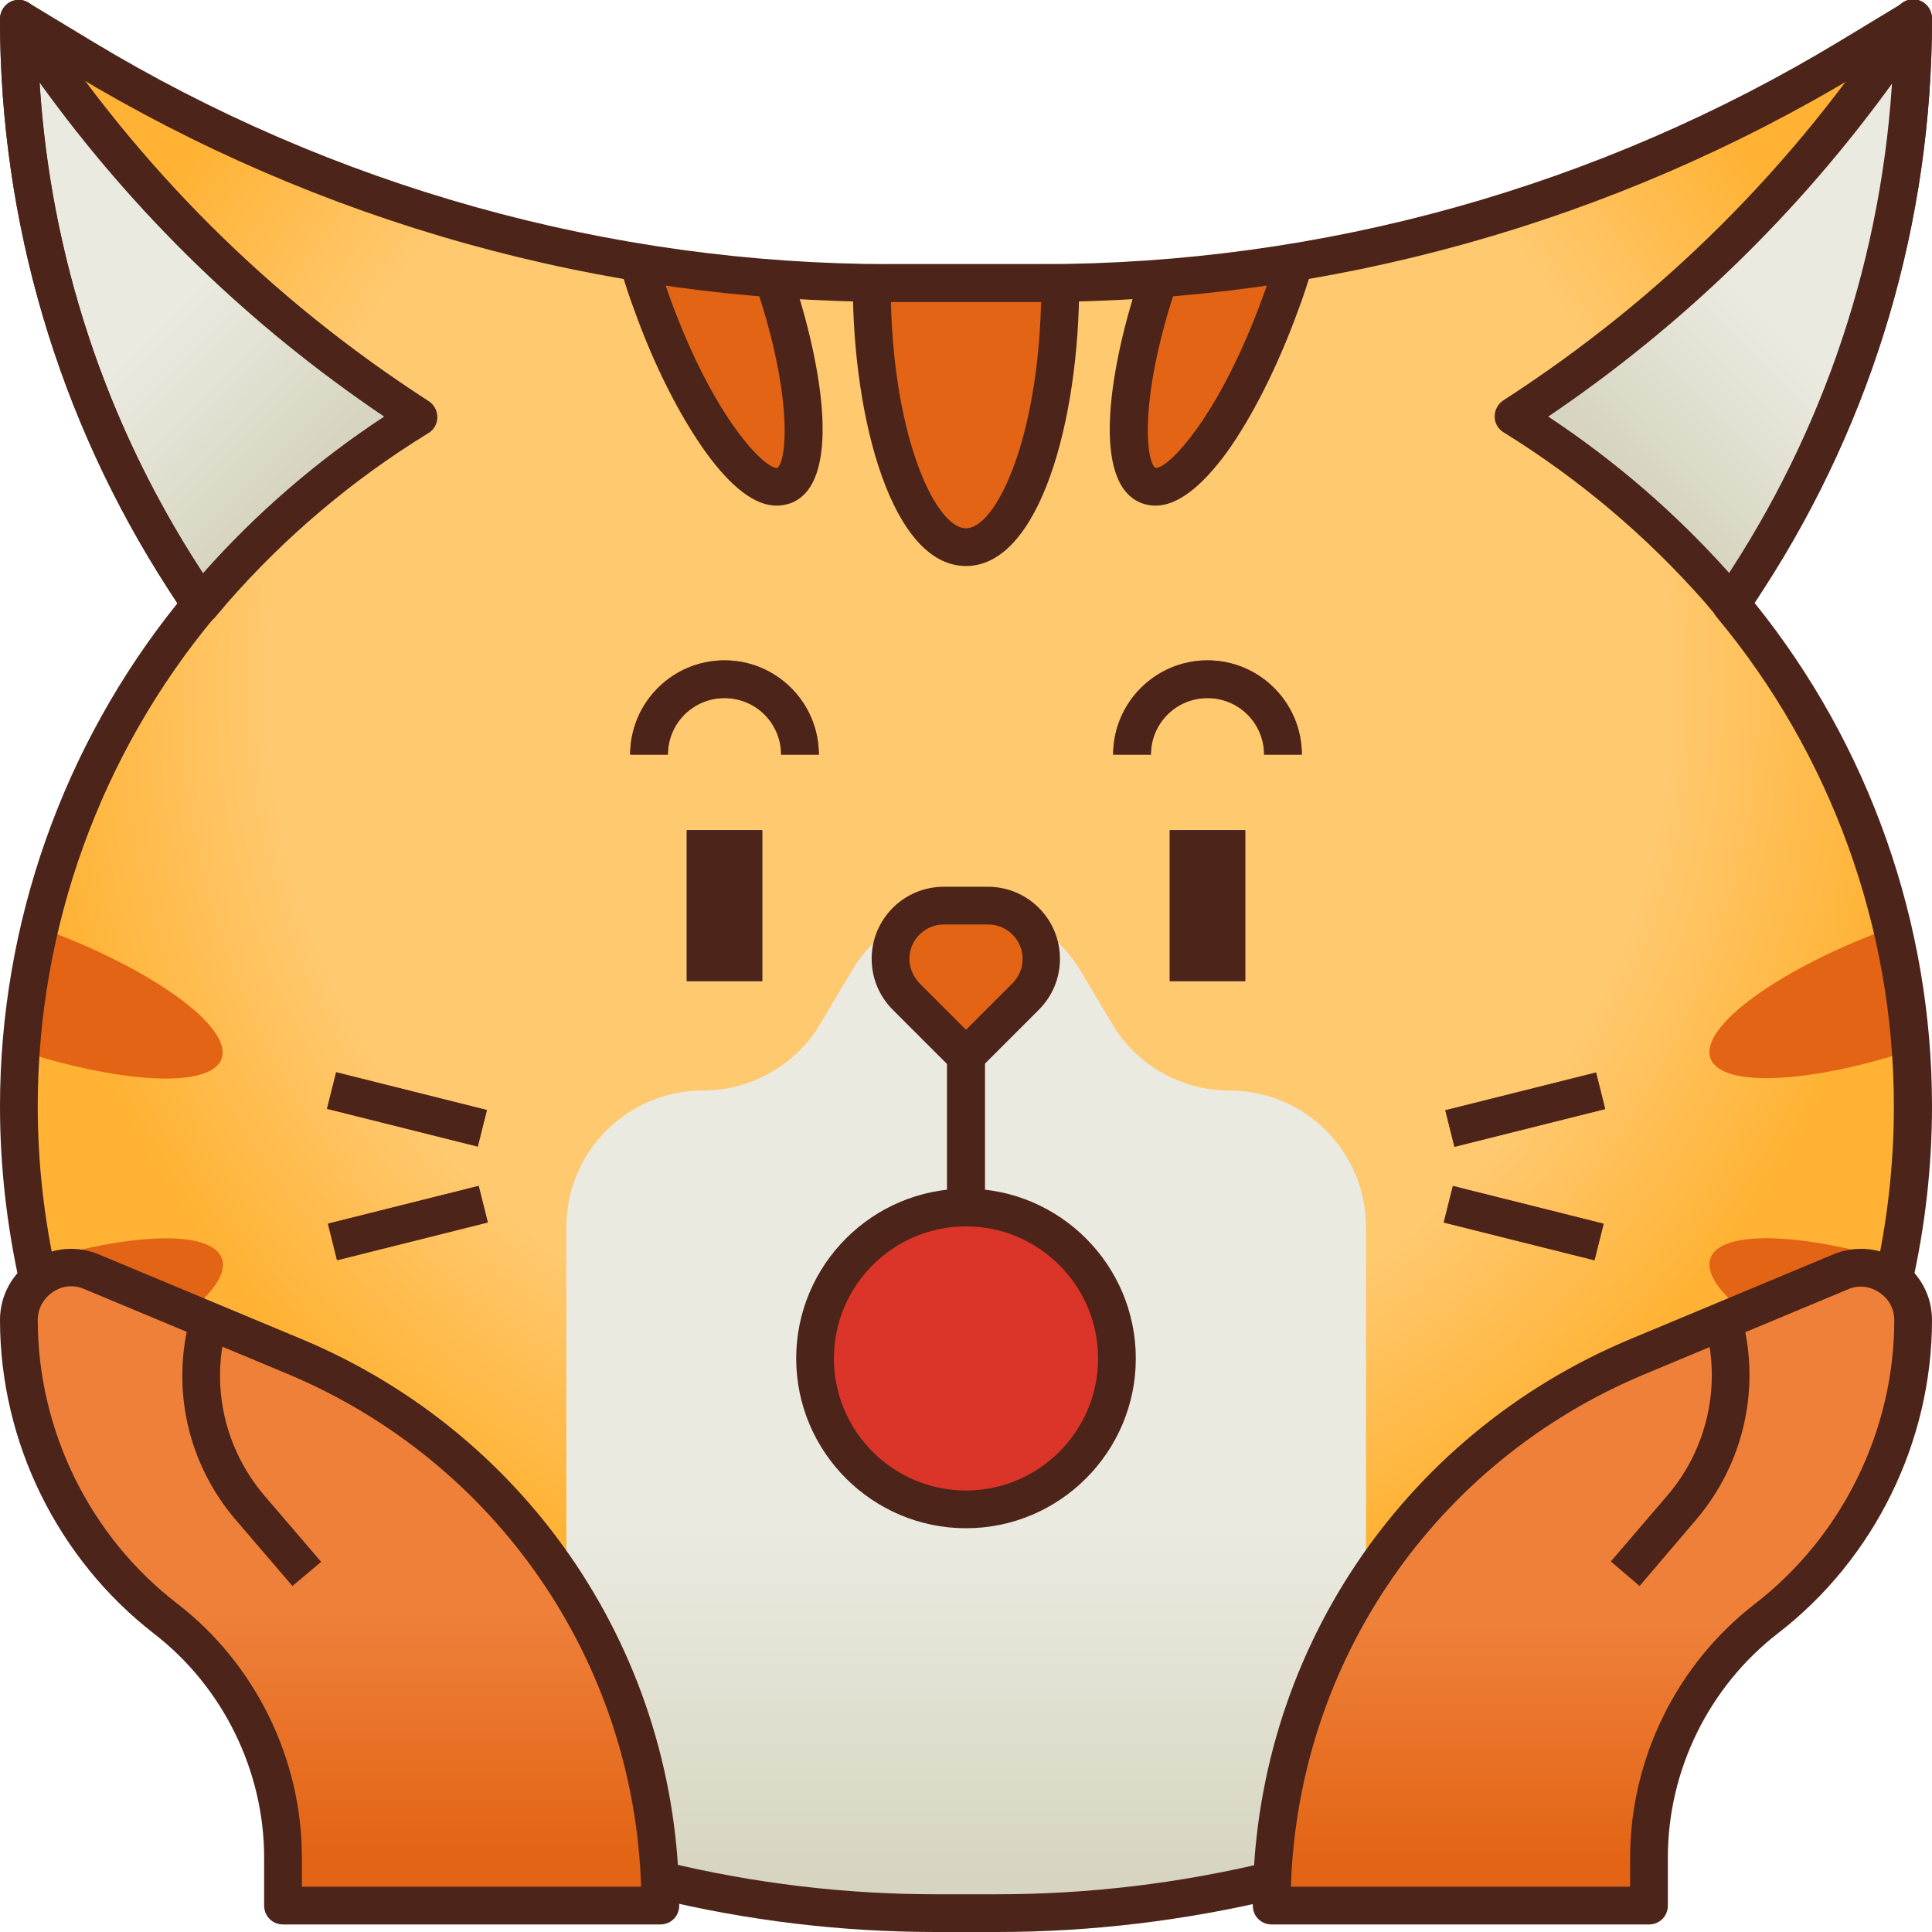 <svg id="Layer_1" enable-background="new 0 0 512 512" height="512" viewBox="0 0 512 512" width="512" xmlns="http://www.w3.org/2000/svg" xmlns:xlink="http://www.w3.org/1999/xlink"><radialGradient id="XMLID_6_" cx="257" cy="182" gradientUnits="userSpaceOnUse" r="251"><stop offset=".737" stop-color="#ffc970"/><stop offset="1" stop-color="#ffb233"/></radialGradient><linearGradient id="lg1"><stop offset=".483" stop-color="#ebeae0"/><stop offset="1" stop-color="#d7d5c1"/></linearGradient><linearGradient id="XMLID_7_" gradientUnits="userSpaceOnUse" x1="256" x2="256" xlink:href="#lg1" y1="318.5" y2="497.101"/><linearGradient id="XMLID_8_" gradientUnits="userSpaceOnUse" x1="1.084" x2="75.98" xlink:href="#lg1" y1="54.366" y2="129.263"/><linearGradient id="XMLID_9_" gradientTransform="matrix(-1 0 0 1 1812 0)" gradientUnits="userSpaceOnUse" x1="1301.084" x2="1375.98" xlink:href="#lg1" y1="54.366" y2="129.263"/><linearGradient id="lg2"><stop offset=".483" stop-color="#ee803a"/><stop offset="1" stop-color="#e36414"/></linearGradient><linearGradient id="XMLID_10_" gradientUnits="userSpaceOnUse" x1="90" x2="90" xlink:href="#lg2" y1="366.473" y2="492.155"/><linearGradient id="XMLID_11_" gradientUnits="userSpaceOnUse" x1="422" x2="422" xlink:href="#lg2" y1="369.473" y2="494.101"/><g id="XMLID_4_"><g id="XMLID_5016_"><path id="XMLID_3497_" d="m507 5-16.7 10.1c-64.7 39.2-138.9 59.9-214.5 59.9h-39.6c-75.6 0-149.8-20.7-214.5-59.9l-16.7-10.1c0 52.7 15.2 104.2 43.8 148.4l4.4 6.8c-31.1 37.3-48.2 84.3-48.2 133 0 86.5 53.7 163.9 134.7 194.3 34.6 12.9 71.2 19.6 108.1 19.6h16.3c36.9 0 73.6-6.6 108.1-19.6 81-30.3 134.7-107.7 134.7-194.3 0-48.6-17.1-95.7-48.2-132.9l4.4-6.8c28.7-44.3 43.9-95.8 43.9-148.5z" fill="url(#XMLID_6_)"/><path id="XMLID_3496_" d="m256 240c-12.4 0-23.9 6.5-30.2 17.2l-8.4 14.1c-6.5 11-18.4 17.7-31.1 17.7-20 0-36.2 16.2-36.2 36.2v165.8c31.5 10.5 64.6 15.9 97.8 15.9h16.3c33.3 0 66.3-5.4 97.8-15.9v-165.8c0-20-16.2-36.2-36.2-36.2-12.8 0-24.6-6.7-31.1-17.7l-8.4-14.1c-6.4-10.7-17.9-17.2-30.3-17.2z" fill="url(#XMLID_7_)"/><path id="XMLID_1586_" d="m53.2 160.2c1.1-1.3 2.2-2.7 3.4-4 15.9-18.1 34.2-33.5 54.3-45.8-42.2-27.2-78.3-63.1-105.9-105.4 0 52.7 15.2 104.2 43.8 148.4z" fill="url(#XMLID_8_)"/><path id="XMLID_396_" d="m458.8 160.2c-1.1-1.3-2.2-2.7-3.4-4-15.9-18.1-34.2-33.5-54.3-45.8 42.2-27.2 78.3-63.1 105.9-105.4 0 52.7-15.2 104.2-43.8 148.4z" fill="url(#XMLID_9_)"/><g fill="#e36414"><path id="XMLID_3844_" d="m9.2 334.5c2.1 10.6 5.1 20.9 8.8 30.9 25.8-10.5 43.6-24.2 40.8-31.9-2.8-7.6-24.1-6.9-49.6 1z"/><path id="XMLID_3843_" d="m58.7 280.6c3.1-8.4-18.5-24-48.2-34.8-2.5 10.7-4.2 21.6-5 32.7 27.2 8.8 50.4 9.9 53.2 2.1z"/><path id="XMLID_3842_" d="m501.5 245.7c-29.7 10.8-51.3 26.4-48.2 34.8 2.9 7.8 26.1 6.7 53.2-2.2-.8-11-2.5-21.9-5-32.6z"/><path id="XMLID_3841_" d="m453.3 333.4c-2.8 7.7 15 21.4 40.8 31.9 3.7-10 6.7-20.3 8.8-30.9-25.6-7.8-46.9-8.5-49.6-1z"/></g><g id="XMLID_3838_"><path id="XMLID_3839_" d="m251 260h10v100h-10z" fill="#b24e10"/></g><g id="XMLID_3836_"><path id="XMLID_3837_" d="m103 303.4h10v41.2h-10z" fill="#b24e10" transform="matrix(.243 .97 -.97 .243 396.124 140.63)"/></g><g id="XMLID_3834_"><path id="XMLID_3835_" d="m87.4 289h41.2v10h-41.2z" fill="#b24e10" transform="matrix(.97 .243 -.243 .97 74.53 -17.416)"/></g><g id="XMLID_3832_"><path id="XMLID_3833_" d="m399 273.4h10v41.2h-10z" fill="#b24e10" transform="matrix(.243 .97 -.97 .243 591.216 -169.252)"/></g><g id="XMLID_3830_"><path id="XMLID_3831_" d="m383.4 319h41.2v10h-41.2z" fill="#b24e10" transform="matrix(.97 .243 -.243 .97 90.644 -88.311)"/></g><path id="XMLID_3829_" d="m261.9 240h-11.7c-7.8 0-14.1 6.3-14.1 14.1 0 3.8 1.5 7.3 4.1 10l15.8 15.9 15.9-15.9c2.7-2.7 4.1-6.2 4.1-10 0-7.8-6.3-14.1-14.1-14.1z" fill="#e36414"/><path id="XMLID_3828_" d="m172.7 80.6c10.8 29.7 26.4 51.2 34.8 48.2 8-2.9 6.7-27.1-2.8-54.9-12-.9-23.9-2.3-35.7-4.3 1.2 3.5 2.4 7.2 3.7 11z" fill="#e36414"/><path id="XMLID_3827_" d="m275.8 75h-39.6c-1.7 0-3.2 0-5.2 0 0 38.7 11.2 70 25 70s25-31.3 25-70c-1.7 0-3.5 0-5.2 0z" fill="#e36414"/><path id="XMLID_3826_" d="m307.2 73.8c-9.4 27.9-10.8 52-2.8 54.9 8.4 3.1 24-18.5 34.8-48.2 1.4-3.7 2.6-7.4 3.7-11-11.8 2-23.7 3.4-35.7 4.3z" fill="#e36414"/><g id="XMLID_2097_"><path id="XMLID_2098_" d="m182 220h20v40h-20z" fill="#1f3e75"/></g><g id="XMLID_2095_"><path id="XMLID_2096_" d="m310 220h20v40h-20z" fill="#1f3e75"/></g><circle id="XMLID_2094_" cx="256" cy="360" fill="#db3429" r="40"/><g id="XMLID_2092_"><path id="XMLID_2093_" d="m217 200h-10c0-8.3-6.7-15-15-15s-15 6.7-15 15h-10c0-13.8 11.2-25 25-25s25 11.2 25 25z" fill="#b24e10"/></g><g id="XMLID_2090_"><path id="XMLID_2091_" d="m345 200h-10c0-8.3-6.7-15-15-15s-15 6.7-15 15h-10c0-13.8 11.2-25 25-25s25 11.2 25 25z" fill="#b24e10"/></g><path id="XMLID_2089_" d="m5 349.8c0 31 14.4 60.2 38.9 79.2 19.6 15.1 31.1 38.5 31.1 63.3v12.7h100c0-63.6-38.2-121-96.9-145.5l-53.9-22.5c-9.1-3.8-19.2 2.9-19.2 12.8z" fill="url(#XMLID_10_)"/><g id="XMLID_2087_"><path id="XMLID_2088_" d="m77.5 420.3-15-17.5c-12.8-14.9-17.3-35.1-12-54l9.6 2.7c-4.4 15.7-.6 32.5 10 44.9l15 17.5z" fill="#e36414"/></g><path id="XMLID_2086_" d="m507 349.8c0 31-14.4 60.2-38.9 79.2-19.6 15.1-31.1 38.5-31.1 63.2v12.8h-100c0-63.6 38.2-121 96.9-145.5l53.9-22.5c9.1-3.8 19.2 2.9 19.2 12.8z" fill="url(#XMLID_11_)"/><g id="XMLID_2084_"><path id="XMLID_2085_" d="m434.5 420.3-7.6-6.5 15-17.5c10.6-12.4 14.3-29.2 10-44.9l9.6-2.7c5.2 18.9.7 39.1-12 54z" fill="#e36414"/></g></g><g id="XMLID_4355_"><g id="XMLID_1404_"><path id="XMLID_3866_" d="m251 280h10v40h-10z" fill="#4d2419"/></g><g id="XMLID_1403_"><path id="XMLID_3851_" d="m103 303.4h10v41.2h-10z" fill="#4d2419" transform="matrix(.243 .97 -.97 .243 396.124 140.63)"/></g><g id="XMLID_1400_"><path id="XMLID_3850_" d="m87.4 289h41.2v10h-41.2z" fill="#4d2419" transform="matrix(.97 .243 -.243 .97 74.53 -17.416)"/></g><g id="XMLID_1390_"><path id="XMLID_3849_" d="m399 273.4h10v41.2h-10z" fill="#4d2419" transform="matrix(.243 .97 -.97 .243 591.216 -169.252)"/></g><g id="XMLID_1389_"><path id="XMLID_3848_" d="m383.4 319h41.2v10h-41.2z" fill="#4d2419" transform="matrix(.97 .243 -.243 .97 90.644 -88.311)"/></g><g id="XMLID_1388_"><path id="XMLID_3847_" d="m182 220h20v40h-20z" fill="#4d2419"/></g><g id="XMLID_1387_"><path id="XMLID_3824_" d="m310 220h20v40h-20z" fill="#4d2419"/></g><g id="XMLID_1386_"><path id="XMLID_3821_" d="m256 285c-1.3 0-2.6-.5-3.5-1.5l-15.9-15.9c-3.6-3.6-5.6-8.4-5.6-13.5 0-10.6 8.6-19.1 19.1-19.1h11.7c10.6 0 19.1 8.6 19.1 19.1 0 5.1-2 9.9-5.6 13.5l-15.9 15.9c-.8 1-2.1 1.5-3.4 1.5zm-5.9-40c-5 0-9.1 4.1-9.1 9.1 0 2.4 1 4.7 2.7 6.5l12.3 12.3 12.3-12.3c1.7-1.7 2.7-4 2.7-6.5 0-5-4.1-9.1-9.1-9.1z" fill="#4d2419"/></g><g id="XMLID_1405_"><path id="XMLID_3800_" d="m256 405c-24.8 0-45-20.2-45-45s20.2-45 45-45 45 20.2 45 45-20.2 45-45 45zm0-80c-19.3 0-35 15.7-35 35s15.7 35 35 35 35-15.7 35-35-15.7-35-35-35z" fill="#4d2419"/></g><g id="XMLID_1436_"><path id="XMLID_3799_" d="m217 200h-10c0-8.3-6.7-15-15-15s-15 6.7-15 15h-10c0-13.8 11.2-25 25-25s25 11.2 25 25z" fill="#4d2419"/></g><g id="XMLID_1435_"><path id="XMLID_3798_" d="m345 200h-10c0-8.3-6.7-15-15-15s-15 6.7-15 15h-10c0-13.8 11.2-25 25-25s25 11.2 25 25z" fill="#4d2419"/></g><g id="XMLID_1438_"><path id="XMLID_3782_" d="m175 510h-100c-2.8 0-5-2.2-5-5v-12.7c0-23-10.9-45.2-29.1-59.3-25.6-19.8-40.9-50.8-40.9-83.2 0-6.3 3.1-12.2 8.4-15.7s11.9-4.1 17.7-1.7l53.9 22.5c60.7 25.4 100 84.3 100 150.1 0 2.8-2.2 5-5 5zm-95-10h89.9c-1.9-59.7-38.3-112.7-93.7-135.9l-53.9-22.5c-2.8-1.2-5.8-.9-8.3.8s-4 4.4-4 7.4c0 29.2 13.8 57.4 37 75.2 20.7 16 33 41.1 33 67.2z" fill="#4d2419"/></g><g id="XMLID_1_"><path id="XMLID_3781_" d="m77.5 420.3-15-17.5c-12.8-14.9-17.3-35.1-12-54l9.6 2.7c-4.4 15.7-.6 32.5 10 44.9l15 17.5z" fill="#4d2419"/></g><g id="XMLID_3_"><path id="XMLID_3734_" d="m437 510h-100c-2.8 0-5-2.2-5-5 0-65.8 39.2-124.7 100-150.1l53.9-22.5c5.8-2.4 12.5-1.8 17.7 1.7 5.3 3.5 8.4 9.4 8.4 15.7 0 32.3-15.3 63.4-40.9 83.1-18.2 14.1-29.1 36.2-29.1 59.3v12.8c0 2.8-2.2 5-5 5zm-94.9-10h89.9v-7.7c0-26.1 12.3-51.2 33-67.2 23.2-17.9 37-46 37-75.2 0-3-1.4-5.7-4-7.4-2.5-1.7-5.6-2-8.3-.8l-53.9 22.5c-55.4 23.1-91.8 76.1-93.7 135.8z" fill="#4d2419"/></g><g id="XMLID_2_"><path id="XMLID_3733_" d="m434.5 420.3-7.6-6.5 15-17.5c10.6-12.4 14.3-29.2 10-44.9l9.6-2.7c5.2 18.9.7 39.1-12 54z" fill="#4d2419"/></g><g id="XMLID_863_"><path id="XMLID_3275_" d="m256 150c-19.5 0-30-38.6-30-74.9 0-2.7 2.2-4.9 4.9-5 1.8 0 3.5-.1 5.3-.1h39.6c1.8 0 3.5 0 5.3.1 2.7.1 4.9 2.3 4.9 5 0 36.3-10.5 74.9-30 74.9zm-19.9-70c.9 37 12.1 60 19.9 60s19-23 19.9-60h-.1-39.6c-.1 0-.1 0-.1 0z" fill="#4d2419"/></g><g id="XMLID_3507_"><path id="XMLID_3274_" d="m506.7 340.4-9.8-2.2c3.3-14.7 5-29.8 5-45 0-47.3-16.7-93.4-47-129.7-1.4-1.7-1.6-4.1-.4-5.9l4.4-6.8c26.5-41 41.2-88.1 42.9-136.7l-9 5.4c-65.4 39.5-140.5 60.5-217 60.5h-39.6c-76.5 0-151.6-21-217.1-60.6l-9-5.4c1.6 48.6 16.3 95.7 42.9 136.7l4.4 6.8c1.2 1.8 1 4.2-.4 5.9-30.3 36.3-47 82.4-47 129.7 0 15.1 1.7 30.1 5 44.8l-9.8 2.2c-3.4-15.3-5.2-31.1-5.2-46.9 0-48.4 16.7-95.6 47-133.3l-2.4-3.7c-29.2-45.2-44.6-97.5-44.6-151.2 0-1.8 1-3.5 2.5-4.4 1.6-.9 3.5-.9 5 .1l16.7 10.1c64 38.7 137.3 59.2 212 59.2h39.6c74.7 0 148-20.5 211.9-59.2l16.7-10.1c1.5-.9 3.5-1 5-.1 1.6.9 2.6 2.6 2.6 4.4 0 53.7-15.4 106-44.6 151.1l-2.4 3.7c30.4 37.7 47 84.9 47 133.3 0 16-1.8 31.8-5.3 47.3z" fill="#4d2419"/></g><g id="XMLID_3506_"><path id="XMLID_3273_" d="m264.2 512h-16.3c-24.9 0-49.9-3-74.1-8.9l2.4-9.7c23.5 5.7 47.6 8.6 71.8 8.6h16.3c24.2 0 48.4-2.9 71.9-8.6l2.4 9.7c-24.5 5.9-49.5 8.9-74.4 8.9z" fill="#4d2419"/></g><g id="XMLID_855_"><path id="XMLID_3253_" d="m53.2 165.2c-.1 0-.2 0-.3 0-1.6-.1-3-.9-3.9-2.3l-4.4-6.8c-29.2-45.1-44.6-97.4-44.6-151.1 0-2.2 1.5-4.2 3.6-4.8 2.1-.6 4.4.2 5.6 2.1 27.3 41.9 62.4 76.9 104.4 104 1.4.9 2.3 2.5 2.3 4.3 0 1.7-.9 3.3-2.4 4.2-19.9 12.2-37.8 27.3-53.2 44.9-1.1 1.3-2.2 2.6-3.3 3.9-.9 1-2.3 1.6-3.8 1.6zm-42.7-143.3c2.9 45.8 17.4 90 42.5 128.8l.8 1.2c14.1-15.9 30.2-29.8 48-41.5-35.7-24.1-66.3-53.8-91.3-88.5z" fill="#4d2419"/></g><g id="XMLID_853_"><path id="XMLID_3250_" d="m458.8 165.2c-1.5 0-2.9-.7-3.8-1.8-1.1-1.3-2.2-2.6-3.3-3.9-15.4-17.5-33.3-32.6-53.2-44.9-1.5-.9-2.4-2.5-2.4-4.2s.8-3.3 2.3-4.3c42-27.1 77.1-62.1 104.4-104 1.2-1.9 3.5-2.7 5.6-2.1s3.6 2.6 3.6 4.8c0 53.7-15.4 106-44.6 151.1l-4.4 6.8c-.9 1.3-2.3 2.2-3.9 2.3-.1.2-.2.2-.3.2zm-48.5-54.8c17.7 11.7 33.8 25.6 48 41.5l.8-1.2c25.1-38.8 39.6-83 42.5-128.8-25.1 34.7-55.7 64.4-91.3 88.5z" fill="#4d2419"/></g><g id="XMLID_852_"><path id="XMLID_3249_" d="m205.8 134c-5.7 0-12-4.8-18.8-14.2-6.8-9.5-13.6-22.8-18.9-37.6-1.4-3.7-2.6-7.5-3.7-11.2l9.6-2.9c1.1 3.5 2.2 7.1 3.5 10.7 11.7 32.3 25.3 45.6 28.5 45.2 2.4-1.6 4.4-18.4-5.8-48.6l9.5-3.2c8.5 25.1 13.5 56.2-.3 61.2-1.3.4-2.4.6-3.6.6z" fill="#4d2419"/></g><g id="XMLID_851_"><path id="XMLID_3248_" d="m306.2 134c-1.2 0-2.3-.2-3.5-.6-13.8-5-8.8-36.1-.3-61.2l9.5 3.2c-10.2 30.2-8.2 47-5.7 48.6 3.1.4 16.6-12.9 28.4-45.2 1.3-3.5 2.5-7 3.5-10.5l9.6 2.9c-1.1 3.7-2.3 7.4-3.7 11.1-5.4 14.8-12.1 28.1-18.9 37.6-6.9 9.4-13.2 14.1-18.9 14.1z" fill="#4d2419"/></g></g></g></svg>